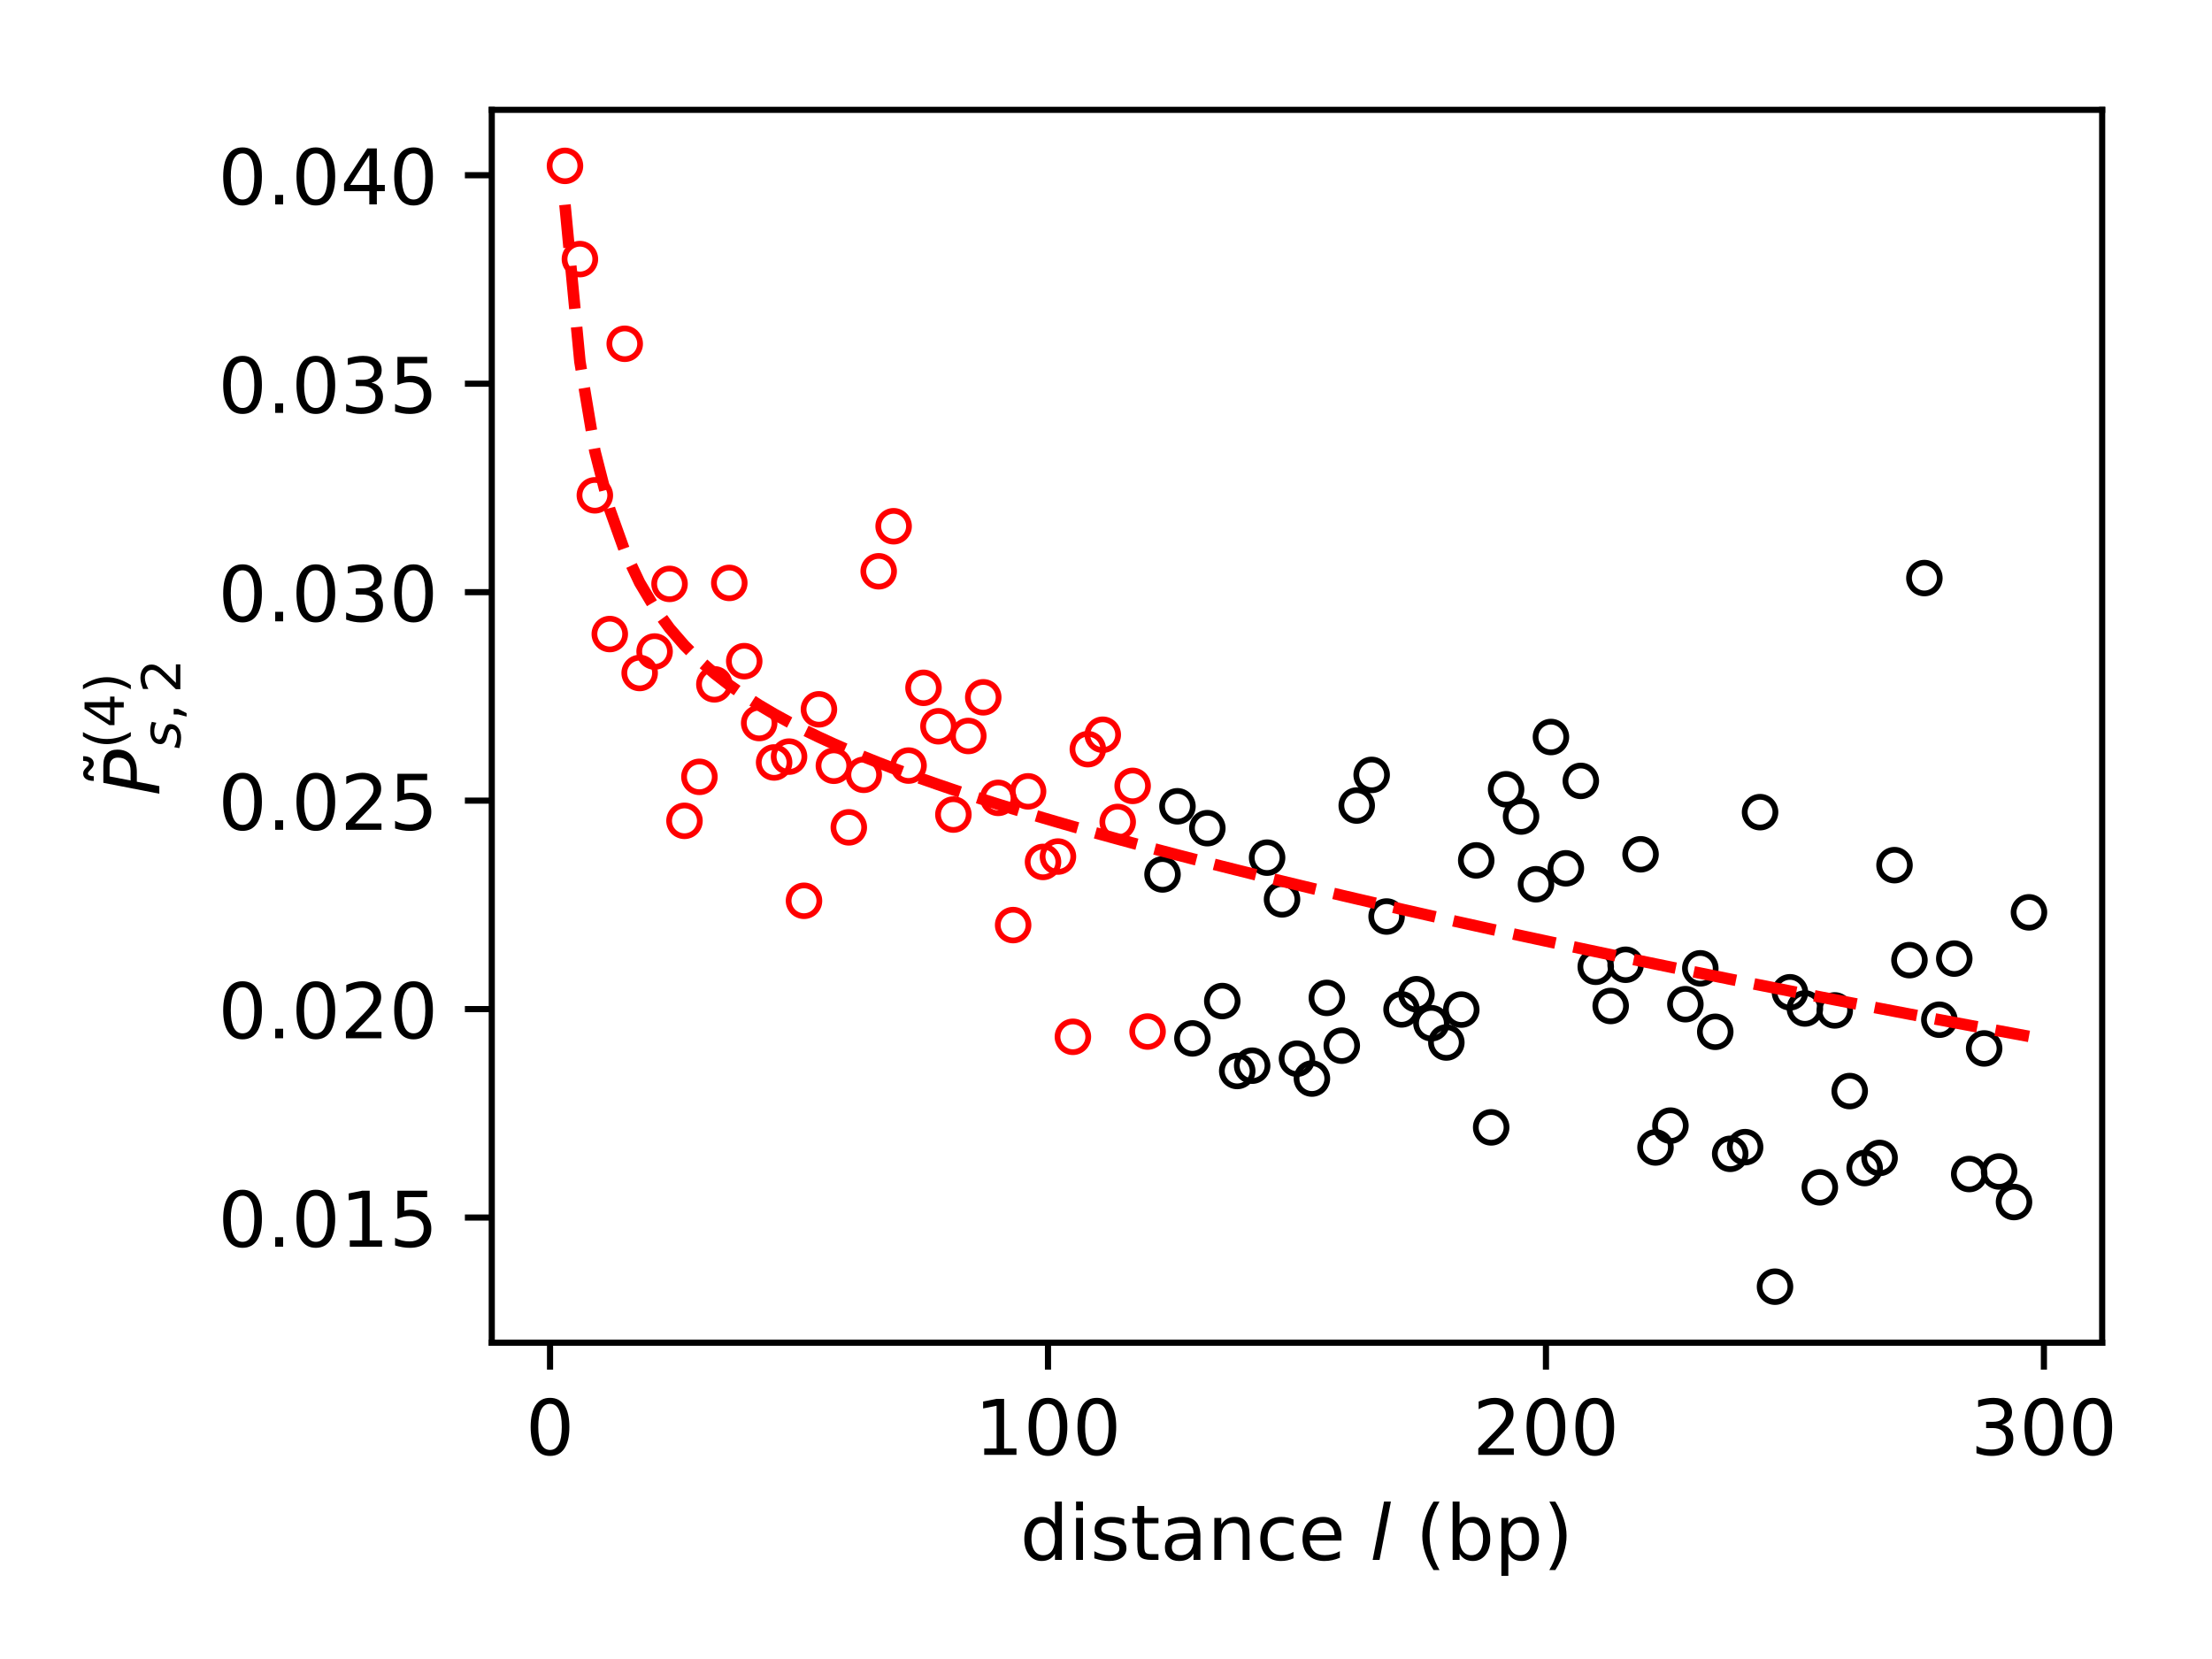 <?xml version="1.0" encoding="utf-8" standalone="no"?>
<!DOCTYPE svg PUBLIC "-//W3C//DTD SVG 1.1//EN"
  "http://www.w3.org/Graphics/SVG/1.1/DTD/svg11.dtd">
<!-- Created with matplotlib (http://matplotlib.org/) -->
<svg height="216pt" version="1.1" viewBox="0 0 288 216" width="288pt" xmlns="http://www.w3.org/2000/svg" xmlns:xlink="http://www.w3.org/1999/xlink">
 <defs>
  <style type="text/css">
*{stroke-linecap:butt;stroke-linejoin:round;}
  </style>
 </defs>
 <g id="figure_1">
  <g id="patch_1">
   <path d="M 0 216 
L 288 216 
L 288 0 
L 0 0 
z
" style="fill:#ffffff;"/>
  </g>
  <g id="axes_1">
   <g id="patch_2">
    <path d="M 64.028 174.822 
L 273.7 174.822 
L 273.7 14.3 
L 64.028 14.3 
z
" style="fill:#ffffff;"/>
   </g>
   <g id="matplotlib.axis_1">
    <g id="xtick_1">
     <g id="line2d_1">
      <defs>
       <path d="M 0 0 
L 0 3.5 
" id="m02f1e7fb87" style="stroke:#000000;stroke-width:0.8;"/>
      </defs>
      <g>
       <use style="stroke:#000000;stroke-width:0.8;" x="71.614" xlink:href="#m02f1e7fb87" y="174.822"/>
      </g>
     </g>
     <g id="text_1">
      <!-- 0 -->
      <defs>
       <path d="M 31.781 66.406 
Q 24.172 66.406 20.328 58.906 
Q 16.5 51.422 16.5 36.375 
Q 16.5 21.391 20.328 13.891 
Q 24.172 6.391 31.781 6.391 
Q 39.453 6.391 43.281 13.891 
Q 47.125 21.391 47.125 36.375 
Q 47.125 51.422 43.281 58.906 
Q 39.453 66.406 31.781 66.406 
M 31.781 74.219 
Q 44.047 74.219 50.516 64.516 
Q 56.984 54.828 56.984 36.375 
Q 56.984 17.969 50.516 8.266 
Q 44.047 -1.422 31.781 -1.422 
Q 19.531 -1.422 13.062 8.266 
Q 6.594 17.969 6.594 36.375 
Q 6.594 54.828 13.062 64.516 
Q 19.531 74.219 31.781 74.219 
" id="DejaVuSans-30"/>
      </defs>
      <g transform="translate(68.432 189.42)scale(0.1 -0.1)">
       <use xlink:href="#DejaVuSans-30"/>
      </g>
     </g>
    </g>
    <g id="xtick_2">
     <g id="line2d_2">
      <g>
       <use style="stroke:#000000;stroke-width:0.8;" x="136.447" xlink:href="#m02f1e7fb87" y="174.822"/>
      </g>
     </g>
     <g id="text_2">
      <!-- 100 -->
      <defs>
       <path d="M 12.406 8.297 
L 28.516 8.297 
L 28.516 63.922 
L 10.984 60.406 
L 10.984 69.391 
L 28.422 72.906 
L 38.281 72.906 
L 38.281 8.297 
L 54.391 8.297 
L 54.391 0 
L 12.406 0 
z
" id="DejaVuSans-31"/>
      </defs>
      <g transform="translate(126.904 189.42)scale(0.1 -0.1)">
       <use xlink:href="#DejaVuSans-31"/>
       <use x="63.623" xlink:href="#DejaVuSans-30"/>
       <use x="127.246" xlink:href="#DejaVuSans-30"/>
      </g>
     </g>
    </g>
    <g id="xtick_3">
     <g id="line2d_3">
      <g>
       <use style="stroke:#000000;stroke-width:0.8;" x="201.281" xlink:href="#m02f1e7fb87" y="174.822"/>
      </g>
     </g>
     <g id="text_3">
      <!-- 200 -->
      <defs>
       <path d="M 19.188 8.297 
L 53.609 8.297 
L 53.609 0 
L 7.328 0 
L 7.328 8.297 
Q 12.938 14.109 22.625 23.891 
Q 32.328 33.688 34.812 36.531 
Q 39.547 41.844 41.422 45.531 
Q 43.312 49.219 43.312 52.781 
Q 43.312 58.594 39.234 62.25 
Q 35.156 65.922 28.609 65.922 
Q 23.969 65.922 18.812 64.312 
Q 13.672 62.703 7.812 59.422 
L 7.812 69.391 
Q 13.766 71.781 18.938 73 
Q 24.125 74.219 28.422 74.219 
Q 39.75 74.219 46.484 68.547 
Q 53.219 62.891 53.219 53.422 
Q 53.219 48.922 51.531 44.891 
Q 49.859 40.875 45.406 35.406 
Q 44.188 33.984 37.641 27.219 
Q 31.109 20.453 19.188 8.297 
" id="DejaVuSans-32"/>
      </defs>
      <g transform="translate(191.737 189.42)scale(0.1 -0.1)">
       <use xlink:href="#DejaVuSans-32"/>
       <use x="63.623" xlink:href="#DejaVuSans-30"/>
       <use x="127.246" xlink:href="#DejaVuSans-30"/>
      </g>
     </g>
    </g>
    <g id="xtick_4">
     <g id="line2d_4">
      <g>
       <use style="stroke:#000000;stroke-width:0.8;" x="266.114" xlink:href="#m02f1e7fb87" y="174.822"/>
      </g>
     </g>
     <g id="text_4">
      <!-- 300 -->
      <defs>
       <path d="M 40.578 39.312 
Q 47.656 37.797 51.625 33 
Q 55.609 28.219 55.609 21.188 
Q 55.609 10.406 48.188 4.484 
Q 40.766 -1.422 27.094 -1.422 
Q 22.516 -1.422 17.656 -0.516 
Q 12.797 0.391 7.625 2.203 
L 7.625 11.719 
Q 11.719 9.328 16.594 8.109 
Q 21.484 6.891 26.812 6.891 
Q 36.078 6.891 40.938 10.547 
Q 45.797 14.203 45.797 21.188 
Q 45.797 27.641 41.281 31.266 
Q 36.766 34.906 28.719 34.906 
L 20.219 34.906 
L 20.219 43.016 
L 29.109 43.016 
Q 36.375 43.016 40.234 45.922 
Q 44.094 48.828 44.094 54.297 
Q 44.094 59.906 40.109 62.906 
Q 36.141 65.922 28.719 65.922 
Q 24.656 65.922 20.016 65.031 
Q 15.375 64.156 9.812 62.312 
L 9.812 71.094 
Q 15.438 72.656 20.344 73.438 
Q 25.25 74.219 29.594 74.219 
Q 40.828 74.219 47.359 69.109 
Q 53.906 64.016 53.906 55.328 
Q 53.906 49.266 50.438 45.094 
Q 46.969 40.922 40.578 39.312 
" id="DejaVuSans-33"/>
      </defs>
      <g transform="translate(256.571 189.42)scale(0.1 -0.1)">
       <use xlink:href="#DejaVuSans-33"/>
       <use x="63.623" xlink:href="#DejaVuSans-30"/>
       <use x="127.246" xlink:href="#DejaVuSans-30"/>
      </g>
     </g>
    </g>
    <g id="text_5">
     <!-- distance $l$ (bp) -->
     <defs>
      <path d="M 45.406 46.391 
L 45.406 75.984 
L 54.391 75.984 
L 54.391 0 
L 45.406 0 
L 45.406 8.203 
Q 42.578 3.328 38.25 0.953 
Q 33.938 -1.422 27.875 -1.422 
Q 17.969 -1.422 11.734 6.484 
Q 5.516 14.406 5.516 27.297 
Q 5.516 40.188 11.734 48.094 
Q 17.969 56 27.875 56 
Q 33.938 56 38.25 53.625 
Q 42.578 51.266 45.406 46.391 
M 14.797 27.297 
Q 14.797 17.391 18.875 11.75 
Q 22.953 6.109 30.078 6.109 
Q 37.203 6.109 41.297 11.75 
Q 45.406 17.391 45.406 27.297 
Q 45.406 37.203 41.297 42.844 
Q 37.203 48.484 30.078 48.484 
Q 22.953 48.484 18.875 42.844 
Q 14.797 37.203 14.797 27.297 
" id="DejaVuSans-64"/>
      <path d="M 9.422 54.688 
L 18.406 54.688 
L 18.406 0 
L 9.422 0 
z
M 9.422 75.984 
L 18.406 75.984 
L 18.406 64.594 
L 9.422 64.594 
z
" id="DejaVuSans-69"/>
      <path d="M 44.281 53.078 
L 44.281 44.578 
Q 40.484 46.531 36.375 47.5 
Q 32.281 48.484 27.875 48.484 
Q 21.188 48.484 17.844 46.438 
Q 14.5 44.391 14.5 40.281 
Q 14.5 37.156 16.891 35.375 
Q 19.281 33.594 26.516 31.984 
L 29.594 31.297 
Q 39.156 29.25 43.188 25.516 
Q 47.219 21.781 47.219 15.094 
Q 47.219 7.469 41.188 3.016 
Q 35.156 -1.422 24.609 -1.422 
Q 20.219 -1.422 15.453 -0.562 
Q 10.688 0.297 5.422 2 
L 5.422 11.281 
Q 10.406 8.688 15.234 7.391 
Q 20.062 6.109 24.812 6.109 
Q 31.156 6.109 34.562 8.281 
Q 37.984 10.453 37.984 14.406 
Q 37.984 18.062 35.516 20.016 
Q 33.062 21.969 24.703 23.781 
L 21.578 24.516 
Q 13.234 26.266 9.516 29.906 
Q 5.812 33.547 5.812 39.891 
Q 5.812 47.609 11.281 51.797 
Q 16.75 56 26.812 56 
Q 31.781 56 36.172 55.266 
Q 40.578 54.547 44.281 53.078 
" id="DejaVuSans-73"/>
      <path d="M 18.312 70.219 
L 18.312 54.688 
L 36.812 54.688 
L 36.812 47.703 
L 18.312 47.703 
L 18.312 18.016 
Q 18.312 11.328 20.141 9.422 
Q 21.969 7.516 27.594 7.516 
L 36.812 7.516 
L 36.812 0 
L 27.594 0 
Q 17.188 0 13.234 3.875 
Q 9.281 7.766 9.281 18.016 
L 9.281 47.703 
L 2.688 47.703 
L 2.688 54.688 
L 9.281 54.688 
L 9.281 70.219 
z
" id="DejaVuSans-74"/>
      <path d="M 34.281 27.484 
Q 23.391 27.484 19.188 25 
Q 14.984 22.516 14.984 16.5 
Q 14.984 11.719 18.141 8.906 
Q 21.297 6.109 26.703 6.109 
Q 34.188 6.109 38.703 11.406 
Q 43.219 16.703 43.219 25.484 
L 43.219 27.484 
z
M 52.203 31.203 
L 52.203 0 
L 43.219 0 
L 43.219 8.297 
Q 40.141 3.328 35.547 0.953 
Q 30.953 -1.422 24.312 -1.422 
Q 15.922 -1.422 10.953 3.297 
Q 6 8.016 6 15.922 
Q 6 25.141 12.172 29.828 
Q 18.359 34.516 30.609 34.516 
L 43.219 34.516 
L 43.219 35.406 
Q 43.219 41.609 39.141 45 
Q 35.062 48.391 27.688 48.391 
Q 23 48.391 18.547 47.266 
Q 14.109 46.141 10.016 43.891 
L 10.016 52.203 
Q 14.938 54.109 19.578 55.047 
Q 24.219 56 28.609 56 
Q 40.484 56 46.344 49.844 
Q 52.203 43.703 52.203 31.203 
" id="DejaVuSans-61"/>
      <path d="M 54.891 33.016 
L 54.891 0 
L 45.906 0 
L 45.906 32.719 
Q 45.906 40.484 42.875 44.328 
Q 39.844 48.188 33.797 48.188 
Q 26.516 48.188 22.312 43.547 
Q 18.109 38.922 18.109 30.906 
L 18.109 0 
L 9.078 0 
L 9.078 54.688 
L 18.109 54.688 
L 18.109 46.188 
Q 21.344 51.125 25.703 53.562 
Q 30.078 56 35.797 56 
Q 45.219 56 50.047 50.172 
Q 54.891 44.344 54.891 33.016 
" id="DejaVuSans-6e"/>
      <path d="M 48.781 52.594 
L 48.781 44.188 
Q 44.969 46.297 41.141 47.344 
Q 37.312 48.391 33.406 48.391 
Q 24.656 48.391 19.812 42.844 
Q 14.984 37.312 14.984 27.297 
Q 14.984 17.281 19.812 11.734 
Q 24.656 6.203 33.406 6.203 
Q 37.312 6.203 41.141 7.25 
Q 44.969 8.297 48.781 10.406 
L 48.781 2.094 
Q 45.016 0.344 40.984 -0.531 
Q 36.969 -1.422 32.422 -1.422 
Q 20.062 -1.422 12.781 6.344 
Q 5.516 14.109 5.516 27.297 
Q 5.516 40.672 12.859 48.328 
Q 20.219 56 33.016 56 
Q 37.156 56 41.109 55.141 
Q 45.062 54.297 48.781 52.594 
" id="DejaVuSans-63"/>
      <path d="M 56.203 29.594 
L 56.203 25.203 
L 14.891 25.203 
Q 15.484 15.922 20.484 11.062 
Q 25.484 6.203 34.422 6.203 
Q 39.594 6.203 44.453 7.469 
Q 49.312 8.734 54.109 11.281 
L 54.109 2.781 
Q 49.266 0.734 44.188 -0.344 
Q 39.109 -1.422 33.891 -1.422 
Q 20.797 -1.422 13.156 6.188 
Q 5.516 13.812 5.516 26.812 
Q 5.516 40.234 12.766 48.109 
Q 20.016 56 32.328 56 
Q 43.359 56 49.781 48.891 
Q 56.203 41.797 56.203 29.594 
M 47.219 32.234 
Q 47.125 39.594 43.094 43.984 
Q 39.062 48.391 32.422 48.391 
Q 24.906 48.391 20.391 44.141 
Q 15.875 39.891 15.188 32.172 
z
" id="DejaVuSans-65"/>
      <path id="DejaVuSans-20"/>
      <path d="M 18.312 75.984 
L 27.297 75.984 
L 12.5 0 
L 3.516 0 
z
" id="DejaVuSans-Oblique-6c"/>
      <path d="M 31 75.875 
Q 24.469 64.656 21.281 53.656 
Q 18.109 42.672 18.109 31.391 
Q 18.109 20.125 21.312 9.062 
Q 24.516 -2 31 -13.188 
L 23.188 -13.188 
Q 15.875 -1.703 12.234 9.375 
Q 8.594 20.453 8.594 31.391 
Q 8.594 42.281 12.203 53.312 
Q 15.828 64.359 23.188 75.875 
z
" id="DejaVuSans-28"/>
      <path d="M 48.688 27.297 
Q 48.688 37.203 44.609 42.844 
Q 40.531 48.484 33.406 48.484 
Q 26.266 48.484 22.188 42.844 
Q 18.109 37.203 18.109 27.297 
Q 18.109 17.391 22.188 11.75 
Q 26.266 6.109 33.406 6.109 
Q 40.531 6.109 44.609 11.75 
Q 48.688 17.391 48.688 27.297 
M 18.109 46.391 
Q 20.953 51.266 25.266 53.625 
Q 29.594 56 35.594 56 
Q 45.562 56 51.781 48.094 
Q 58.016 40.188 58.016 27.297 
Q 58.016 14.406 51.781 6.484 
Q 45.562 -1.422 35.594 -1.422 
Q 29.594 -1.422 25.266 0.953 
Q 20.953 3.328 18.109 8.203 
L 18.109 0 
L 9.078 0 
L 9.078 75.984 
L 18.109 75.984 
z
" id="DejaVuSans-62"/>
      <path d="M 18.109 8.203 
L 18.109 -20.797 
L 9.078 -20.797 
L 9.078 54.688 
L 18.109 54.688 
L 18.109 46.391 
Q 20.953 51.266 25.266 53.625 
Q 29.594 56 35.594 56 
Q 45.562 56 51.781 48.094 
Q 58.016 40.188 58.016 27.297 
Q 58.016 14.406 51.781 6.484 
Q 45.562 -1.422 35.594 -1.422 
Q 29.594 -1.422 25.266 0.953 
Q 20.953 3.328 18.109 8.203 
M 48.688 27.297 
Q 48.688 37.203 44.609 42.844 
Q 40.531 48.484 33.406 48.484 
Q 26.266 48.484 22.188 42.844 
Q 18.109 37.203 18.109 27.297 
Q 18.109 17.391 22.188 11.75 
Q 26.266 6.109 33.406 6.109 
Q 40.531 6.109 44.609 11.75 
Q 48.688 17.391 48.688 27.297 
" id="DejaVuSans-70"/>
      <path d="M 8.016 75.875 
L 15.828 75.875 
Q 23.141 64.359 26.781 53.312 
Q 30.422 42.281 30.422 31.391 
Q 30.422 20.453 26.781 9.375 
Q 23.141 -1.703 15.828 -13.188 
L 8.016 -13.188 
Q 14.5 -2 17.703 9.062 
Q 20.906 20.125 20.906 31.391 
Q 20.906 42.672 17.703 53.656 
Q 14.5 64.656 8.016 75.875 
" id="DejaVuSans-29"/>
     </defs>
     <g transform="translate(132.814 203.1)scale(0.1 -0.1)">
      <use transform="translate(0 0.016)" xlink:href="#DejaVuSans-64"/>
      <use transform="translate(63.477 0.016)" xlink:href="#DejaVuSans-69"/>
      <use transform="translate(91.26 0.016)" xlink:href="#DejaVuSans-73"/>
      <use transform="translate(143.359 0.016)" xlink:href="#DejaVuSans-74"/>
      <use transform="translate(182.568 0.016)" xlink:href="#DejaVuSans-61"/>
      <use transform="translate(243.848 0.016)" xlink:href="#DejaVuSans-6e"/>
      <use transform="translate(307.227 0.016)" xlink:href="#DejaVuSans-63"/>
      <use transform="translate(362.207 0.016)" xlink:href="#DejaVuSans-65"/>
      <use transform="translate(423.73 0.016)" xlink:href="#DejaVuSans-20"/>
      <use transform="translate(455.518 0.016)" xlink:href="#DejaVuSans-Oblique-6c"/>
      <use transform="translate(483.301 0.016)" xlink:href="#DejaVuSans-20"/>
      <use transform="translate(515.088 0.016)" xlink:href="#DejaVuSans-28"/>
      <use transform="translate(554.102 0.016)" xlink:href="#DejaVuSans-62"/>
      <use transform="translate(617.578 0.016)" xlink:href="#DejaVuSans-70"/>
      <use transform="translate(681.055 0.016)" xlink:href="#DejaVuSans-29"/>
     </g>
    </g>
   </g>
   <g id="matplotlib.axis_2">
    <g id="ytick_1">
     <g id="line2d_5">
      <defs>
       <path d="M 0 0 
L -3.5 0 
" id="m9f0847734a" style="stroke:#000000;stroke-width:0.8;"/>
      </defs>
      <g>
       <use style="stroke:#000000;stroke-width:0.8;" x="64.028" xlink:href="#m9f0847734a" y="158.524"/>
      </g>
     </g>
     <g id="text_6">
      <!-- 0.015 -->
      <defs>
       <path d="M 10.688 12.406 
L 21 12.406 
L 21 0 
L 10.688 0 
z
" id="DejaVuSans-2e"/>
       <path d="M 10.797 72.906 
L 49.516 72.906 
L 49.516 64.594 
L 19.828 64.594 
L 19.828 46.734 
Q 21.969 47.469 24.109 47.828 
Q 26.266 48.188 28.422 48.188 
Q 40.625 48.188 47.75 41.5 
Q 54.891 34.812 54.891 23.391 
Q 54.891 11.625 47.562 5.094 
Q 40.234 -1.422 26.906 -1.422 
Q 22.312 -1.422 17.547 -0.641 
Q 12.797 0.141 7.719 1.703 
L 7.719 11.625 
Q 12.109 9.234 16.797 8.062 
Q 21.484 6.891 26.703 6.891 
Q 35.156 6.891 40.078 11.328 
Q 45.016 15.766 45.016 23.391 
Q 45.016 31 40.078 35.438 
Q 35.156 39.891 26.703 39.891 
Q 22.75 39.891 18.812 39.016 
Q 14.891 38.141 10.797 36.281 
z
" id="DejaVuSans-35"/>
      </defs>
      <g transform="translate(28.4 162.323)scale(0.1 -0.1)">
       <use xlink:href="#DejaVuSans-30"/>
       <use x="63.623" xlink:href="#DejaVuSans-2e"/>
       <use x="95.41" xlink:href="#DejaVuSans-30"/>
       <use x="159.033" xlink:href="#DejaVuSans-31"/>
       <use x="222.656" xlink:href="#DejaVuSans-35"/>
      </g>
     </g>
    </g>
    <g id="ytick_2">
     <g id="line2d_6">
      <g>
       <use style="stroke:#000000;stroke-width:0.8;" x="64.028" xlink:href="#m9f0847734a" y="131.382"/>
      </g>
     </g>
     <g id="text_7">
      <!-- 0.020 -->
      <g transform="translate(28.4 135.181)scale(0.1 -0.1)">
       <use xlink:href="#DejaVuSans-30"/>
       <use x="63.623" xlink:href="#DejaVuSans-2e"/>
       <use x="95.41" xlink:href="#DejaVuSans-30"/>
       <use x="159.033" xlink:href="#DejaVuSans-32"/>
       <use x="222.656" xlink:href="#DejaVuSans-30"/>
      </g>
     </g>
    </g>
    <g id="ytick_3">
     <g id="line2d_7">
      <g>
       <use style="stroke:#000000;stroke-width:0.8;" x="64.028" xlink:href="#m9f0847734a" y="104.24"/>
      </g>
     </g>
     <g id="text_8">
      <!-- 0.025 -->
      <g transform="translate(28.4 108.039)scale(0.1 -0.1)">
       <use xlink:href="#DejaVuSans-30"/>
       <use x="63.623" xlink:href="#DejaVuSans-2e"/>
       <use x="95.41" xlink:href="#DejaVuSans-30"/>
       <use x="159.033" xlink:href="#DejaVuSans-32"/>
       <use x="222.656" xlink:href="#DejaVuSans-35"/>
      </g>
     </g>
    </g>
    <g id="ytick_4">
     <g id="line2d_8">
      <g>
       <use style="stroke:#000000;stroke-width:0.8;" x="64.028" xlink:href="#m9f0847734a" y="77.098"/>
      </g>
     </g>
     <g id="text_9">
      <!-- 0.030 -->
      <g transform="translate(28.4 80.897)scale(0.1 -0.1)">
       <use xlink:href="#DejaVuSans-30"/>
       <use x="63.623" xlink:href="#DejaVuSans-2e"/>
       <use x="95.41" xlink:href="#DejaVuSans-30"/>
       <use x="159.033" xlink:href="#DejaVuSans-33"/>
       <use x="222.656" xlink:href="#DejaVuSans-30"/>
      </g>
     </g>
    </g>
    <g id="ytick_5">
     <g id="line2d_9">
      <g>
       <use style="stroke:#000000;stroke-width:0.8;" x="64.028" xlink:href="#m9f0847734a" y="49.956"/>
      </g>
     </g>
     <g id="text_10">
      <!-- 0.035 -->
      <g transform="translate(28.4 53.755)scale(0.1 -0.1)">
       <use xlink:href="#DejaVuSans-30"/>
       <use x="63.623" xlink:href="#DejaVuSans-2e"/>
       <use x="95.41" xlink:href="#DejaVuSans-30"/>
       <use x="159.033" xlink:href="#DejaVuSans-33"/>
       <use x="222.656" xlink:href="#DejaVuSans-35"/>
      </g>
     </g>
    </g>
    <g id="ytick_6">
     <g id="line2d_10">
      <g>
       <use style="stroke:#000000;stroke-width:0.8;" x="64.028" xlink:href="#m9f0847734a" y="22.813"/>
      </g>
     </g>
     <g id="text_11">
      <!-- 0.040 -->
      <defs>
       <path d="M 37.797 64.312 
L 12.891 25.391 
L 37.797 25.391 
z
M 35.203 72.906 
L 47.609 72.906 
L 47.609 25.391 
L 58.016 25.391 
L 58.016 17.188 
L 47.609 17.188 
L 47.609 0 
L 37.797 0 
L 37.797 17.188 
L 4.891 17.188 
L 4.891 26.703 
z
" id="DejaVuSans-34"/>
      </defs>
      <g transform="translate(28.4 26.613)scale(0.1 -0.1)">
       <use xlink:href="#DejaVuSans-30"/>
       <use x="63.623" xlink:href="#DejaVuSans-2e"/>
       <use x="95.41" xlink:href="#DejaVuSans-30"/>
       <use x="159.033" xlink:href="#DejaVuSans-34"/>
       <use x="222.656" xlink:href="#DejaVuSans-30"/>
      </g>
     </g>
    </g>
    <g id="text_12">
     <!-- $\tilde P^{(4)}_{s,2}$ -->
     <defs>
      <path d="M -25.328 66.891 
L -28.109 69.578 
Q -29.172 70.562 -29.984 71.016 
Q -30.797 71.484 -31.422 71.484 
Q -33.281 71.484 -34.156 69.703 
Q -35.031 67.922 -35.141 63.922 
L -41.234 63.922 
Q -41.141 70.516 -38.641 74.094 
Q -36.156 77.688 -31.719 77.688 
Q -29.859 77.688 -28.297 77 
Q -26.734 76.312 -24.938 74.703 
L -22.141 72.016 
Q -21.078 71.047 -20.266 70.578 
Q -19.469 70.125 -18.828 70.125 
Q -16.969 70.125 -16.094 71.906 
Q -15.219 73.688 -15.109 77.688 
L -9.016 77.688 
Q -9.109 71.094 -11.594 67.5 
Q -14.094 63.922 -18.531 63.922 
Q -20.391 63.922 -21.953 64.594 
Q -23.516 65.281 -25.328 66.891 
" id="DejaVuSans-303"/>
      <path d="M 16.891 72.906 
L 39.703 72.906 
Q 49.656 72.906 54.875 68.266 
Q 60.109 63.625 60.109 54.688 
Q 60.109 42.672 52.391 35.984 
Q 44.672 29.297 30.719 29.297 
L 18.312 29.297 
L 12.594 0 
L 2.688 0 
z
M 25.203 64.797 
L 19.922 37.406 
L 32.328 37.406 
Q 40.719 37.406 45.203 41.703 
Q 49.703 46 49.703 54 
Q 49.703 59.125 46.656 61.953 
Q 43.609 64.797 38.094 64.797 
z
" id="DejaVuSans-Oblique-50"/>
      <path d="M 50 53.078 
L 48.297 44.578 
Q 44.734 46.531 40.766 47.5 
Q 36.812 48.484 32.625 48.484 
Q 25.531 48.484 21.453 46.062 
Q 17.391 43.656 17.391 39.5 
Q 17.391 34.672 26.859 32.078 
Q 27.594 31.891 27.938 31.781 
L 30.812 30.906 
Q 39.797 28.422 42.797 25.688 
Q 45.797 22.953 45.797 18.219 
Q 45.797 9.516 38.891 4.047 
Q 31.984 -1.422 20.797 -1.422 
Q 16.453 -1.422 11.672 -0.578 
Q 6.891 0.25 1.125 2 
L 2.875 11.281 
Q 7.812 8.734 12.594 7.422 
Q 17.391 6.109 21.781 6.109 
Q 28.375 6.109 32.5 8.938 
Q 36.625 11.766 36.625 16.109 
Q 36.625 20.797 25.781 23.688 
L 24.859 23.922 
L 21.781 24.703 
Q 14.938 26.516 11.766 29.469 
Q 8.594 32.422 8.594 37.016 
Q 8.594 45.75 15.156 50.875 
Q 21.734 56 33.016 56 
Q 37.453 56 41.672 55.266 
Q 45.906 54.547 50 53.078 
" id="DejaVuSans-Oblique-73"/>
      <path d="M 11.719 12.406 
L 22.016 12.406 
L 22.016 4 
L 14.016 -11.625 
L 7.719 -11.625 
L 11.719 4 
z
" id="DejaVuSans-2c"/>
     </defs>
     <g transform="translate(20.8 103.611)rotate(-90)scale(0.1 -0.1)">
      <use transform="translate(60.59 22.031)" xlink:href="#DejaVuSans-303"/>
      <use transform="translate(0 0.547)" xlink:href="#DejaVuSans-Oblique-50"/>
      <use transform="translate(61.26 46.888)scale(0.7)" xlink:href="#DejaVuSans-28"/>
      <use transform="translate(88.569 46.888)scale(0.7)" xlink:href="#DejaVuSans-34"/>
      <use transform="translate(133.105 46.888)scale(0.7)" xlink:href="#DejaVuSans-29"/>
      <use transform="translate(61.26 -26.797)scale(0.7)" xlink:href="#DejaVuSans-Oblique-73"/>
      <use transform="translate(97.729 -26.797)scale(0.7)" xlink:href="#DejaVuSans-2c"/>
      <use transform="translate(133.618 -26.797)scale(0.7)" xlink:href="#DejaVuSans-32"/>
     </g>
    </g>
   </g>
   <g id="line2d_11">
    <defs>
     <path d="M 0 2 
C 0.53 2 1.039 1.789 1.414 1.414 
C 1.789 1.039 2 0.53 2 0 
C 2 -0.53 1.789 -1.039 1.414 -1.414 
C 1.039 -1.789 0.53 -2 0 -2 
C -0.53 -2 -1.039 -1.789 -1.414 -1.414 
C -1.789 -1.039 -2 -0.53 -2 0 
C -2 0.53 -1.789 1.039 -1.414 1.414 
C -1.039 1.789 -0.53 2 0 2 
z
" id="m4cc0933e5a" style="stroke:#ff0000;stroke-width:0.75;"/>
    </defs>
    <g clip-path="url(#p039836feee)">
     <use style="fill:none;stroke:#ff0000;stroke-width:0.75;" x="73.559" xlink:href="#m4cc0933e5a" y="21.596"/>
     <use style="fill:none;stroke:#ff0000;stroke-width:0.75;" x="75.504" xlink:href="#m4cc0933e5a" y="33.735"/>
     <use style="fill:none;stroke:#ff0000;stroke-width:0.75;" x="77.449" xlink:href="#m4cc0933e5a" y="64.49"/>
     <use style="fill:none;stroke:#ff0000;stroke-width:0.75;" x="79.394" xlink:href="#m4cc0933e5a" y="82.554"/>
     <use style="fill:none;stroke:#ff0000;stroke-width:0.75;" x="81.339" xlink:href="#m4cc0933e5a" y="44.761"/>
     <use style="fill:none;stroke:#ff0000;stroke-width:0.75;" x="83.284" xlink:href="#m4cc0933e5a" y="87.625"/>
     <use style="fill:none;stroke:#ff0000;stroke-width:0.75;" x="85.229" xlink:href="#m4cc0933e5a" y="84.827"/>
     <use style="fill:none;stroke:#ff0000;stroke-width:0.75;" x="87.174" xlink:href="#m4cc0933e5a" y="76.023"/>
     <use style="fill:none;stroke:#ff0000;stroke-width:0.75;" x="89.119" xlink:href="#m4cc0933e5a" y="106.872"/>
     <use style="fill:none;stroke:#ff0000;stroke-width:0.75;" x="91.064" xlink:href="#m4cc0933e5a" y="101.144"/>
     <use style="fill:none;stroke:#ff0000;stroke-width:0.75;" x="93.009" xlink:href="#m4cc0933e5a" y="89.1"/>
     <use style="fill:none;stroke:#ff0000;stroke-width:0.75;" x="94.954" xlink:href="#m4cc0933e5a" y="75.896"/>
     <use style="fill:none;stroke:#ff0000;stroke-width:0.75;" x="96.899" xlink:href="#m4cc0933e5a" y="86.083"/>
     <use style="fill:none;stroke:#ff0000;stroke-width:0.75;" x="98.844" xlink:href="#m4cc0933e5a" y="94.139"/>
     <use style="fill:none;stroke:#ff0000;stroke-width:0.75;" x="100.789" xlink:href="#m4cc0933e5a" y="99.273"/>
     <use style="fill:none;stroke:#ff0000;stroke-width:0.75;" x="102.734" xlink:href="#m4cc0933e5a" y="98.51"/>
     <use style="fill:none;stroke:#ff0000;stroke-width:0.75;" x="104.679" xlink:href="#m4cc0933e5a" y="117.282"/>
     <use style="fill:none;stroke:#ff0000;stroke-width:0.75;" x="106.624" xlink:href="#m4cc0933e5a" y="92.353"/>
     <use style="fill:none;stroke:#ff0000;stroke-width:0.75;" x="108.569" xlink:href="#m4cc0933e5a" y="99.7"/>
     <use style="fill:none;stroke:#ff0000;stroke-width:0.75;" x="110.514" xlink:href="#m4cc0933e5a" y="107.72"/>
     <use style="fill:none;stroke:#ff0000;stroke-width:0.75;" x="112.459" xlink:href="#m4cc0933e5a" y="100.88"/>
     <use style="fill:none;stroke:#ff0000;stroke-width:0.75;" x="114.404" xlink:href="#m4cc0933e5a" y="74.381"/>
     <use style="fill:none;stroke:#ff0000;stroke-width:0.75;" x="116.349" xlink:href="#m4cc0933e5a" y="68.517"/>
     <use style="fill:none;stroke:#ff0000;stroke-width:0.75;" x="118.294" xlink:href="#m4cc0933e5a" y="99.678"/>
     <use style="fill:none;stroke:#ff0000;stroke-width:0.75;" x="120.239" xlink:href="#m4cc0933e5a" y="89.554"/>
     <use style="fill:none;stroke:#ff0000;stroke-width:0.75;" x="122.184" xlink:href="#m4cc0933e5a" y="94.559"/>
     <use style="fill:none;stroke:#ff0000;stroke-width:0.75;" x="124.129" xlink:href="#m4cc0933e5a" y="106.056"/>
     <use style="fill:none;stroke:#ff0000;stroke-width:0.75;" x="126.074" xlink:href="#m4cc0933e5a" y="95.824"/>
     <use style="fill:none;stroke:#ff0000;stroke-width:0.75;" x="128.019" xlink:href="#m4cc0933e5a" y="90.79"/>
     <use style="fill:none;stroke:#ff0000;stroke-width:0.75;" x="129.964" xlink:href="#m4cc0933e5a" y="103.881"/>
     <use style="fill:none;stroke:#ff0000;stroke-width:0.75;" x="131.909" xlink:href="#m4cc0933e5a" y="120.446"/>
     <use style="fill:none;stroke:#ff0000;stroke-width:0.75;" x="133.854" xlink:href="#m4cc0933e5a" y="103.034"/>
     <use style="fill:none;stroke:#ff0000;stroke-width:0.75;" x="135.799" xlink:href="#m4cc0933e5a" y="112.223"/>
     <use style="fill:none;stroke:#ff0000;stroke-width:0.75;" x="137.744" xlink:href="#m4cc0933e5a" y="111.522"/>
     <use style="fill:none;stroke:#ff0000;stroke-width:0.75;" x="139.689" xlink:href="#m4cc0933e5a" y="134.992"/>
     <use style="fill:none;stroke:#ff0000;stroke-width:0.75;" x="141.634" xlink:href="#m4cc0933e5a" y="97.542"/>
     <use style="fill:none;stroke:#ff0000;stroke-width:0.75;" x="143.579" xlink:href="#m4cc0933e5a" y="95.662"/>
     <use style="fill:none;stroke:#ff0000;stroke-width:0.75;" x="145.524" xlink:href="#m4cc0933e5a" y="107.019"/>
     <use style="fill:none;stroke:#ff0000;stroke-width:0.75;" x="147.469" xlink:href="#m4cc0933e5a" y="102.322"/>
     <use style="fill:none;stroke:#ff0000;stroke-width:0.75;" x="149.414" xlink:href="#m4cc0933e5a" y="134.307"/>
    </g>
   </g>
   <g id="line2d_12">
    <defs>
     <path d="M 0 2 
C 0.53 2 1.039 1.789 1.414 1.414 
C 1.789 1.039 2 0.53 2 0 
C 2 -0.53 1.789 -1.039 1.414 -1.414 
C 1.039 -1.789 0.53 -2 0 -2 
C -0.53 -2 -1.039 -1.789 -1.414 -1.414 
C -1.789 -1.039 -2 -0.53 -2 0 
C -2 0.53 -1.789 1.039 -1.414 1.414 
C -1.039 1.789 -0.53 2 0 2 
z
" id="mb69935762a" style="stroke:#000000;stroke-width:0.75;"/>
    </defs>
    <g clip-path="url(#p039836feee)">
     <use style="fill:none;stroke:#000000;stroke-width:0.75;" x="151.359" xlink:href="#mb69935762a" y="113.851"/>
     <use style="fill:none;stroke:#000000;stroke-width:0.75;" x="153.304" xlink:href="#mb69935762a" y="104.979"/>
     <use style="fill:none;stroke:#000000;stroke-width:0.75;" x="155.249" xlink:href="#mb69935762a" y="135.199"/>
     <use style="fill:none;stroke:#000000;stroke-width:0.75;" x="157.194" xlink:href="#mb69935762a" y="107.828"/>
     <use style="fill:none;stroke:#000000;stroke-width:0.75;" x="159.139" xlink:href="#mb69935762a" y="130.337"/>
     <use style="fill:none;stroke:#000000;stroke-width:0.75;" x="161.084" xlink:href="#mb69935762a" y="139.442"/>
     <use style="fill:none;stroke:#000000;stroke-width:0.75;" x="163.029" xlink:href="#mb69935762a" y="138.75"/>
     <use style="fill:none;stroke:#000000;stroke-width:0.75;" x="164.974" xlink:href="#mb69935762a" y="111.666"/>
     <use style="fill:none;stroke:#000000;stroke-width:0.75;" x="166.919" xlink:href="#mb69935762a" y="117.097"/>
     <use style="fill:none;stroke:#000000;stroke-width:0.75;" x="168.864" xlink:href="#mb69935762a" y="137.838"/>
     <use style="fill:none;stroke:#000000;stroke-width:0.75;" x="170.809" xlink:href="#mb69935762a" y="140.428"/>
     <use style="fill:none;stroke:#000000;stroke-width:0.75;" x="172.754" xlink:href="#mb69935762a" y="129.925"/>
     <use style="fill:none;stroke:#000000;stroke-width:0.75;" x="174.699" xlink:href="#mb69935762a" y="136.147"/>
     <use style="fill:none;stroke:#000000;stroke-width:0.75;" x="176.644" xlink:href="#mb69935762a" y="104.882"/>
     <use style="fill:none;stroke:#000000;stroke-width:0.75;" x="178.589" xlink:href="#mb69935762a" y="100.892"/>
     <use style="fill:none;stroke:#000000;stroke-width:0.75;" x="180.534" xlink:href="#mb69935762a" y="119.33"/>
     <use style="fill:none;stroke:#000000;stroke-width:0.75;" x="182.479" xlink:href="#mb69935762a" y="131.425"/>
     <use style="fill:none;stroke:#000000;stroke-width:0.75;" x="184.424" xlink:href="#mb69935762a" y="129.446"/>
     <use style="fill:none;stroke:#000000;stroke-width:0.75;" x="186.369" xlink:href="#mb69935762a" y="133.22"/>
     <use style="fill:none;stroke:#000000;stroke-width:0.75;" x="188.314" xlink:href="#mb69935762a" y="135.732"/>
     <use style="fill:none;stroke:#000000;stroke-width:0.75;" x="190.259" xlink:href="#mb69935762a" y="131.447"/>
     <use style="fill:none;stroke:#000000;stroke-width:0.75;" x="192.204" xlink:href="#mb69935762a" y="112.023"/>
     <use style="fill:none;stroke:#000000;stroke-width:0.75;" x="194.149" xlink:href="#mb69935762a" y="146.783"/>
     <use style="fill:none;stroke:#000000;stroke-width:0.75;" x="196.094" xlink:href="#mb69935762a" y="102.766"/>
     <use style="fill:none;stroke:#000000;stroke-width:0.75;" x="198.039" xlink:href="#mb69935762a" y="106.311"/>
     <use style="fill:none;stroke:#000000;stroke-width:0.75;" x="199.984" xlink:href="#mb69935762a" y="115.13"/>
     <use style="fill:none;stroke:#000000;stroke-width:0.75;" x="201.929" xlink:href="#mb69935762a" y="95.959"/>
     <use style="fill:none;stroke:#000000;stroke-width:0.75;" x="203.874" xlink:href="#mb69935762a" y="113.054"/>
     <use style="fill:none;stroke:#000000;stroke-width:0.75;" x="205.819" xlink:href="#mb69935762a" y="101.673"/>
     <use style="fill:none;stroke:#000000;stroke-width:0.75;" x="207.764" xlink:href="#mb69935762a" y="125.874"/>
     <use style="fill:none;stroke:#000000;stroke-width:0.75;" x="209.709" xlink:href="#mb69935762a" y="130.978"/>
     <use style="fill:none;stroke:#000000;stroke-width:0.75;" x="211.654" xlink:href="#mb69935762a" y="125.61"/>
     <use style="fill:none;stroke:#000000;stroke-width:0.75;" x="213.599" xlink:href="#mb69935762a" y="111.229"/>
     <use style="fill:none;stroke:#000000;stroke-width:0.75;" x="215.544" xlink:href="#mb69935762a" y="149.399"/>
     <use style="fill:none;stroke:#000000;stroke-width:0.75;" x="217.489" xlink:href="#mb69935762a" y="146.556"/>
     <use style="fill:none;stroke:#000000;stroke-width:0.75;" x="219.434" xlink:href="#mb69935762a" y="130.747"/>
     <use style="fill:none;stroke:#000000;stroke-width:0.75;" x="221.379" xlink:href="#mb69935762a" y="126.076"/>
     <use style="fill:none;stroke:#000000;stroke-width:0.75;" x="223.324" xlink:href="#mb69935762a" y="134.34"/>
     <use style="fill:none;stroke:#000000;stroke-width:0.75;" x="225.269" xlink:href="#mb69935762a" y="150.228"/>
     <use style="fill:none;stroke:#000000;stroke-width:0.75;" x="227.214" xlink:href="#mb69935762a" y="149.356"/>
     <use style="fill:none;stroke:#000000;stroke-width:0.75;" x="229.159" xlink:href="#mb69935762a" y="105.742"/>
     <use style="fill:none;stroke:#000000;stroke-width:0.75;" x="231.104" xlink:href="#mb69935762a" y="167.525"/>
     <use style="fill:none;stroke:#000000;stroke-width:0.75;" x="233.049" xlink:href="#mb69935762a" y="129.194"/>
     <use style="fill:none;stroke:#000000;stroke-width:0.75;" x="234.994" xlink:href="#mb69935762a" y="131.303"/>
     <use style="fill:none;stroke:#000000;stroke-width:0.75;" x="236.939" xlink:href="#mb69935762a" y="154.59"/>
     <use style="fill:none;stroke:#000000;stroke-width:0.75;" x="238.884" xlink:href="#mb69935762a" y="131.555"/>
     <use style="fill:none;stroke:#000000;stroke-width:0.75;" x="240.829" xlink:href="#mb69935762a" y="142.058"/>
     <use style="fill:none;stroke:#000000;stroke-width:0.75;" x="242.774" xlink:href="#mb69935762a" y="152.08"/>
     <use style="fill:none;stroke:#000000;stroke-width:0.75;" x="244.719" xlink:href="#mb69935762a" y="150.763"/>
     <use style="fill:none;stroke:#000000;stroke-width:0.75;" x="246.664" xlink:href="#mb69935762a" y="112.643"/>
     <use style="fill:none;stroke:#000000;stroke-width:0.75;" x="248.609" xlink:href="#mb69935762a" y="125.011"/>
     <use style="fill:none;stroke:#000000;stroke-width:0.75;" x="250.554" xlink:href="#mb69935762a" y="75.263"/>
     <use style="fill:none;stroke:#000000;stroke-width:0.75;" x="252.499" xlink:href="#mb69935762a" y="132.768"/>
     <use style="fill:none;stroke:#000000;stroke-width:0.75;" x="254.444" xlink:href="#mb69935762a" y="124.81"/>
     <use style="fill:none;stroke:#000000;stroke-width:0.75;" x="256.389" xlink:href="#mb69935762a" y="152.858"/>
     <use style="fill:none;stroke:#000000;stroke-width:0.75;" x="258.334" xlink:href="#mb69935762a" y="136.505"/>
     <use style="fill:none;stroke:#000000;stroke-width:0.75;" x="260.279" xlink:href="#mb69935762a" y="152.526"/>
     <use style="fill:none;stroke:#000000;stroke-width:0.75;" x="262.224" xlink:href="#mb69935762a" y="156.504"/>
     <use style="fill:none;stroke:#000000;stroke-width:0.75;" x="264.169" xlink:href="#mb69935762a" y="118.787"/>
    </g>
   </g>
   <g id="line2d_13">
    <path clip-path="url(#p039836feee)" d="M 73.559 26.655 
L 75.504 47.078 
L 77.449 58.72 
L 79.394 66.33 
L 81.339 71.757 
L 83.284 75.867 
L 85.229 79.122 
L 87.174 81.79 
L 89.119 84.039 
L 91.064 85.976 
L 93.009 87.676 
L 94.954 89.19 
L 96.899 90.558 
L 98.844 91.806 
L 100.789 92.957 
L 102.734 94.026 
L 104.679 95.027 
L 106.624 95.97 
L 108.569 96.863 
L 110.514 97.712 
L 112.459 98.525 
L 114.404 99.304 
L 116.349 100.054 
L 118.294 100.778 
L 120.239 101.479 
L 122.184 102.16 
L 124.129 102.822 
L 126.074 103.466 
L 128.019 104.096 
L 129.964 104.711 
L 131.909 105.313 
L 133.854 105.903 
L 135.799 106.483 
L 137.744 107.052 
L 139.689 107.611 
L 141.634 108.162 
L 143.579 108.705 
L 145.524 109.24 
L 147.469 109.768 
L 149.414 110.289 
L 151.359 110.803 
L 153.304 111.312 
L 155.249 111.814 
L 157.194 112.311 
L 159.139 112.803 
L 161.084 113.29 
L 163.029 113.773 
L 164.974 114.251 
L 166.919 114.724 
L 168.864 115.193 
L 170.809 115.659 
L 172.754 116.12 
L 174.699 116.578 
L 176.644 117.032 
L 178.589 117.483 
L 180.534 117.931 
L 182.479 118.375 
L 184.424 118.816 
L 186.369 119.254 
L 188.314 119.69 
L 190.259 120.122 
L 192.204 120.551 
L 194.149 120.978 
L 196.094 121.403 
L 198.039 121.824 
L 199.984 122.243 
L 201.929 122.66 
L 203.874 123.074 
L 205.819 123.486 
L 207.764 123.896 
L 209.709 124.304 
L 211.654 124.709 
L 213.599 125.112 
L 215.544 125.513 
L 217.489 125.912 
L 219.434 126.308 
L 221.379 126.703 
L 223.324 127.096 
L 225.269 127.487 
L 227.214 127.876 
L 229.159 128.263 
L 231.104 128.648 
L 233.049 129.032 
L 234.994 129.413 
L 236.939 129.793 
L 238.884 130.171 
L 240.829 130.547 
L 242.774 130.922 
L 244.719 131.295 
L 246.664 131.666 
L 248.609 132.036 
L 250.554 132.404 
L 252.499 132.77 
L 254.444 133.135 
L 256.389 133.498 
L 258.334 133.859 
L 260.279 134.219 
L 262.224 134.578 
L 264.169 134.935 
" style="fill:none;stroke:#ff0000;stroke-dasharray:5.6,2.4;stroke-dashoffset:0;stroke-width:1.5;"/>
   </g>
   <g id="patch_3">
    <path d="M 64.028 174.822 
L 64.028 14.3 
" style="fill:none;stroke:#000000;stroke-linecap:square;stroke-linejoin:miter;stroke-width:0.8;"/>
   </g>
   <g id="patch_4">
    <path d="M 273.7 174.822 
L 273.7 14.3 
" style="fill:none;stroke:#000000;stroke-linecap:square;stroke-linejoin:miter;stroke-width:0.8;"/>
   </g>
   <g id="patch_5">
    <path d="M 64.028 174.822 
L 273.7 174.822 
" style="fill:none;stroke:#000000;stroke-linecap:square;stroke-linejoin:miter;stroke-width:0.8;"/>
   </g>
   <g id="patch_6">
    <path d="M 64.028 14.3 
L 273.7 14.3 
" style="fill:none;stroke:#000000;stroke-linecap:square;stroke-linejoin:miter;stroke-width:0.8;"/>
   </g>
  </g>
 </g>
 <defs>
  <clipPath id="p039836feee">
   <rect height="160.522" width="209.672" x="64.028" y="14.3"/>
  </clipPath>
 </defs>
</svg>
